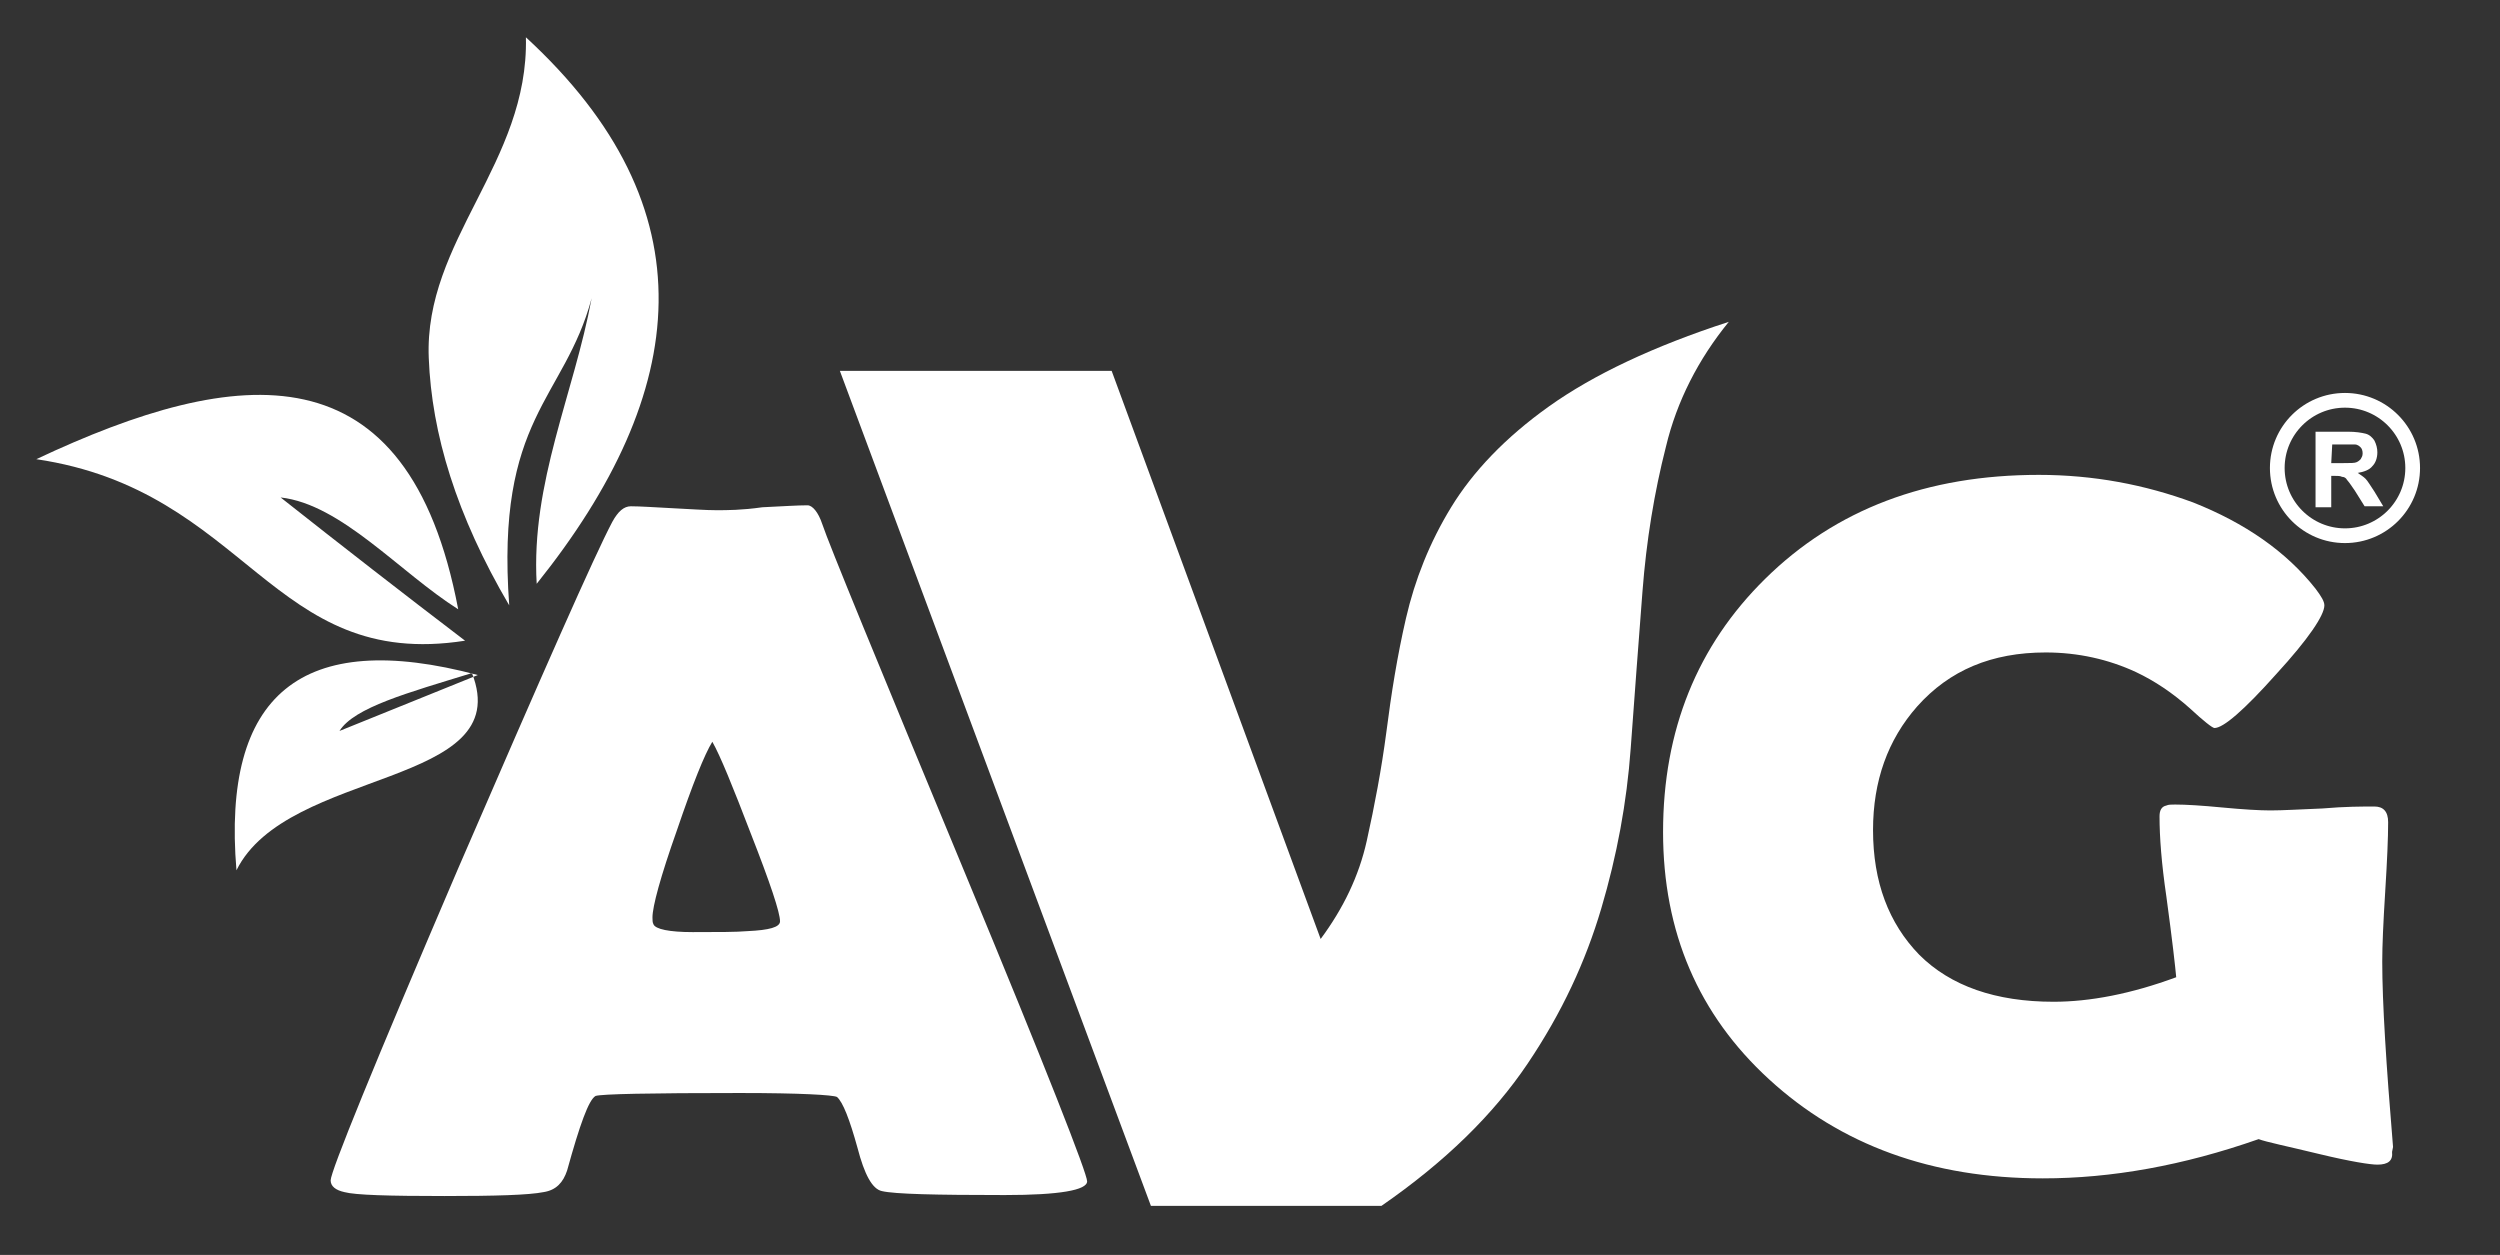 <?xml version="1.0" encoding="utf-8"?>
<!-- Generator: Adobe Illustrator 26.0.1, SVG Export Plug-In . SVG Version: 6.00 Build 0)  -->
<svg version="1.1" id="Layer_1" xmlns="http://www.w3.org/2000/svg" xmlns:xlink="http://www.w3.org/1999/xlink" x="0px" y="0px"
	 viewBox="0 0 254.8 127.9" style="enable-background:new 0 0 254.8 127.9;" xml:space="preserve">
<rect x="0" y="0" width="254.8" height="127.9" fill="#333333" stroke="none"/>
<style type="text/css">
	.st0{fill:#FFFFFF;}
	.st1{fill-rule:evenodd;clip-rule:evenodd;fill:#FFFFFF;}
	.st2{fill:none;stroke:#FFFFFF;stroke-width:1.5;stroke-miterlimit:10;}
	.st3{enable-background:new    ;}
</style>
<g>
	<path class="st0" d="M176.2,32.8c-7.7,2.5-13.8,5.4-18.3,8.6s-7.8,6.7-10,10.3s-3.7,7.4-4.6,11.3s-1.5,7.7-2,11.6
		c-0.5,3.8-1.2,7.5-2,11.1s-2.4,6.9-4.7,10l-21.3-57.9H85.6l31.7,85.1h23.5c6.5-4.5,11.4-9.3,14.9-14.5s5.9-10.4,7.5-15.8
		s2.6-10.8,3-16.3s0.8-10.8,1.2-16s1.2-10.1,2.4-14.8C170.9,40.9,173.1,36.6,176.2,32.8"/>
	<path class="st1" d="M54.7,59.5c-0.6-10.3,3.8-19.4,5.6-29.1c-2.8,10.4-9.8,12.1-8.4,31.3c-5.4-9.2-7.9-17.5-8.2-25.2
		c-0.5-12,10.2-19.9,9.9-32.7C72.5,21.2,70.4,39.9,54.7,59.5"/>
	<path class="st1" d="M48.7,68.8c-18-4.8-26.1,2-24.6,19.9c5.2-10.5,28.6-8.4,24-20.1c-6.5,2-12,3.5-13.5,5.9
		C39.3,72.6,44,70.7,48.7,68.8"/>
	<path class="st1" d="M3.7,46.8c20.6-9.7,37.9-11.6,43,15.3c-6-3.8-11.9-10.7-18.1-11.4c6.2,4.9,12.5,9.8,18.8,14.6
		C27.6,68.4,25.3,50,3.7,46.8"/>
	<path class="st0" d="M72.6,75.6c0.8,1.4,2.1,4.6,3.9,9.3c2,5.1,3,8.1,3,9c0,0.6-1.1,0.9-3.3,1C75,95,73.2,95,70.6,95
		c-2.4,0-3.8-0.3-4-0.8c-0.1-0.2-0.1-0.4-0.1-0.7c0-1.1,0.8-4.1,2.5-8.9C70.6,79.9,71.8,76.9,72.6,75.6 M33.7,120.3
		c0,0.6,0.5,1,1.4,1.2c1.1,0.3,4.5,0.4,10.2,0.4c5.2,0,8.6-0.1,10.1-0.4c1.3-0.2,2-1,2.4-2.2c1.3-4.7,2.2-7.2,2.9-7.6
		c0.6-0.2,5.5-0.3,14.7-0.3c6.2,0,9.5,0.2,9.9,0.4c0.6,0.5,1.3,2.3,2.1,5.2c0.7,2.7,1.5,4.2,2.5,4.4c1.3,0.3,5.4,0.4,12.5,0.4
		c5.6,0,8.4-0.5,8.4-1.4c0-0.8-4.1-11.3-12.4-31.3c-9-21.7-13.9-33.6-14.6-35.7c-0.4-1.2-1-1.9-1.5-1.9c-1,0-2.5,0.1-4.6,0.2
		C75.6,52,74.1,52,73,52c-1,0-2.5-0.1-4.4-0.2c-1.9-0.1-3.4-0.2-4.3-0.2c-0.7,0-1.3,0.5-1.9,1.6c-1.8,3.4-7,15.2-15.7,35.3
		C38,108.8,33.7,119.4,33.7,120.3z"/>
	<path class="st0" d="M243.8,117.4c0.1,0.9-0.4,1.3-1.5,1.3c-0.7,0-2.7-0.3-6-1.1s-5.3-1.2-6.1-1.5c-7.7,2.7-15,4-22,4
		c-11.3,0-20.6-3.4-27.9-10.1c-7.2-6.6-10.8-15-10.8-25.2c0-10.4,3.5-19,10.4-25.8c7.2-7.1,16.5-10.6,27.9-10.6
		c5.6,0,10.8,1,15.7,2.8c5.3,2.1,9.5,5,12.5,8.8c0.6,0.8,0.9,1.3,0.9,1.7c0,1-1.6,3.4-4.9,7c-3.3,3.7-5.4,5.5-6.3,5.5
		c-0.2,0-1.1-0.7-2.5-2c-1.8-1.6-3.6-2.8-5.5-3.7c-2.8-1.3-5.9-2-9.2-2c-5.5,0-9.8,1.8-13.1,5.5c-3,3.4-4.5,7.6-4.5,12.6
		c0,5.3,1.6,9.5,4.7,12.7c3.2,3.2,7.8,4.8,13.7,4.8c3.7,0,7.9-0.8,12.5-2.5c-0.1-1.1-0.4-3.8-1-8.2c-0.5-3.4-0.7-6.1-0.7-8.2
		c0-0.6,0.2-1,0.7-1.1c0.2-0.1,0.5-0.1,0.9-0.1c1.1,0,2.7,0.1,4.8,0.3c2.1,0.2,3.8,0.3,4.9,0.3c1.2,0,2.9-0.1,5.3-0.2
		c2.3-0.2,4.1-0.2,5.3-0.2c0.9,0,1.4,0.5,1.4,1.6c0,1.6-0.1,3.9-0.3,7.1s-0.3,5.5-0.3,7.1c0,4.2,0.4,10.5,1.1,18.9L243.8,117.4z"/>
</g>
<circle class="st2" cx="239" cy="47.7" r="6.9"/>
<g class="st3">
	<path class="st0" d="M236,51.7V44h3.3c0.8,0,1.4,0.1,1.8,0.2c0.4,0.1,0.7,0.4,0.9,0.7c0.2,0.4,0.3,0.8,0.3,1.2
		c0,0.6-0.2,1.1-0.5,1.4c-0.3,0.4-0.9,0.6-1.5,0.7c0.3,0.2,0.6,0.4,0.8,0.6c0.2,0.2,0.5,0.7,0.9,1.3l0.9,1.5H241l-1-1.6
		c-0.4-0.6-0.7-1-0.8-1.1c-0.1-0.2-0.3-0.3-0.5-0.3c-0.2-0.1-0.4-0.1-0.8-0.1h-0.3v3.2C237.6,51.7,236,51.7,236,51.7z M237.6,47.2
		h1.2c0.8,0,1.2,0,1.4-0.1s0.3-0.2,0.4-0.3c0.1-0.2,0.2-0.3,0.2-0.6s-0.1-0.5-0.2-0.6s-0.3-0.3-0.6-0.3c-0.1,0-0.5,0-1.1,0h-1.2
		L237.6,47.2L237.6,47.2z"/>
</g>
</svg>
